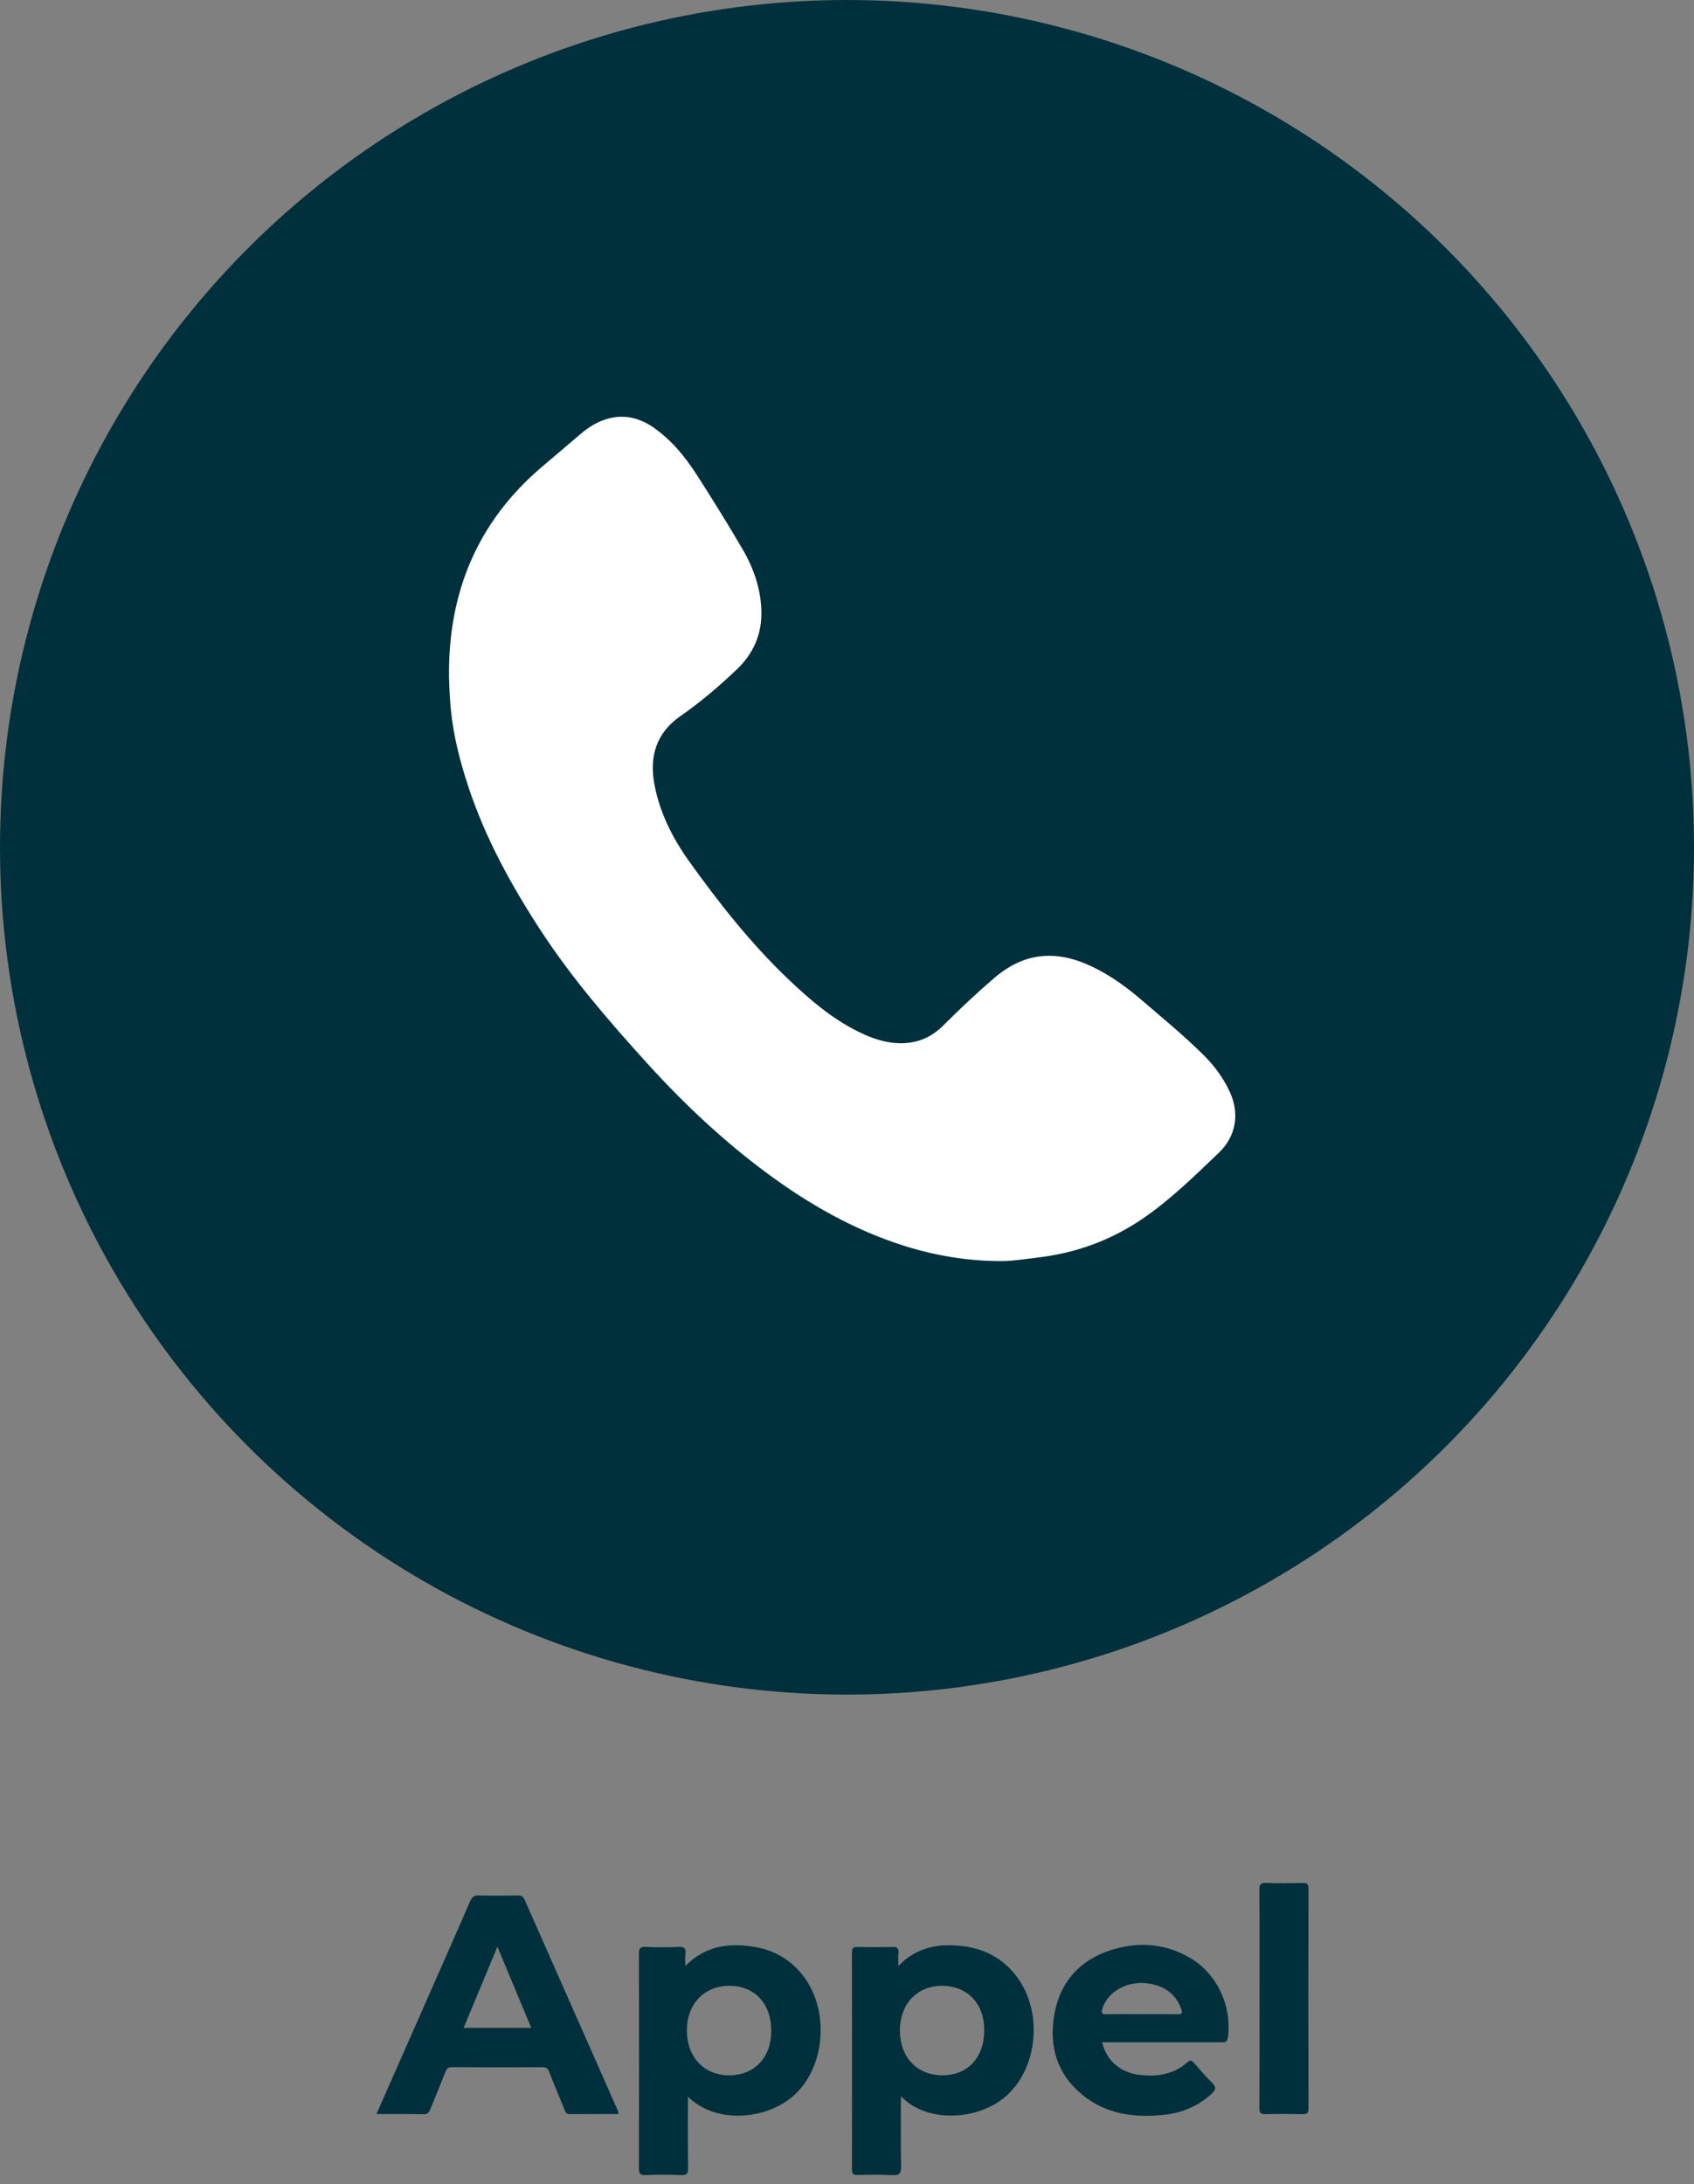 <svg width="45" height="58" viewBox="0 0 45 58" fill="none" xmlns="http://www.w3.org/2000/svg">
<rect x="0" y="0" width="45" height="58" fill="#808080" stroke="none"/>
<circle cx="22.5" cy="22.5" r="22.5" fill="#00303C"/>
<path d="M11.928 17.965C11.936 18.259 11.947 18.55 11.976 18.84C12.044 19.546 12.223 20.228 12.444 20.899C12.896 22.264 13.581 23.51 14.363 24.708C15.197 25.984 16.188 27.131 17.209 28.255C18.178 29.321 19.224 30.304 20.383 31.16C21.493 31.98 22.681 32.658 24.004 33.078C24.849 33.346 25.713 33.489 26.602 33.488C26.926 33.487 27.242 33.431 27.562 33.394C28.57 33.278 29.5 32.941 30.339 32.372C31.087 31.864 31.73 31.23 32.381 30.608C32.827 30.181 32.932 29.59 32.682 29.025C32.512 28.641 32.265 28.307 31.968 28.013C31.444 27.493 30.872 27.025 30.313 26.545C29.956 26.238 29.577 25.962 29.159 25.743C28.773 25.542 28.372 25.396 27.931 25.382C27.339 25.364 26.848 25.597 26.408 25.974C25.939 26.376 25.49 26.799 25.053 27.236C24.747 27.543 24.374 27.703 23.936 27.703C23.525 27.703 23.15 27.57 22.791 27.391C22.087 27.042 21.498 26.534 20.936 25.998C19.952 25.059 19.111 23.995 18.321 22.893C17.877 22.275 17.532 21.601 17.387 20.846C17.244 20.102 17.424 19.467 18.075 19.016C18.61 18.646 19.101 18.223 19.572 17.777C20.02 17.352 20.247 16.826 20.225 16.204C20.205 15.622 20.02 15.089 19.728 14.588C19.337 13.918 18.927 13.259 18.508 12.607C18.199 12.127 17.841 11.69 17.369 11.359C17.016 11.112 16.63 11.004 16.202 11.104C15.896 11.176 15.638 11.338 15.403 11.541C15.07 11.827 14.735 12.109 14.401 12.393C12.682 13.853 11.904 15.732 11.928 17.965Z" fill="white"/>
<path d="M18.274 55.677C18.274 56.334 18.27 56.954 18.278 57.575C18.279 57.717 18.247 57.765 18.1 57.76C17.786 57.748 17.471 57.745 17.158 57.76C16.994 57.768 16.972 57.708 16.972 57.562C16.977 55.67 16.977 53.779 16.973 51.888C16.972 51.75 16.996 51.693 17.148 51.7C17.441 51.713 17.735 51.712 18.028 51.7C18.169 51.695 18.227 51.729 18.208 51.879C18.196 51.972 18.206 52.068 18.206 52.205C18.761 51.647 19.416 51.582 20.104 51.711C20.609 51.806 21.032 52.066 21.347 52.483C22.025 53.379 21.928 54.819 21.154 55.583C20.44 56.288 19.041 56.435 18.274 55.677ZM19.377 52.733C18.704 52.732 18.242 53.221 18.247 53.927C18.252 54.631 18.705 55.109 19.366 55.11C20.037 55.111 20.486 54.641 20.488 53.937C20.49 53.208 20.052 52.735 19.377 52.733Z" fill="#00303C"/>
<path d="M23.932 55.664C23.932 56.315 23.924 56.921 23.937 57.525C23.941 57.715 23.892 57.771 23.704 57.761C23.398 57.744 23.09 57.751 22.783 57.758C22.67 57.761 22.631 57.732 22.631 57.611C22.635 55.692 22.635 53.773 22.63 51.854C22.63 51.714 22.684 51.699 22.798 51.702C23.098 51.708 23.399 51.711 23.699 51.701C23.833 51.696 23.882 51.735 23.866 51.871C23.855 51.966 23.864 52.063 23.864 52.208C24.354 51.696 24.947 51.603 25.573 51.679C26.212 51.756 26.736 52.058 27.094 52.612C27.705 53.557 27.528 54.958 26.727 55.661C25.968 56.328 24.599 56.377 23.932 55.664ZM25.039 55.11C25.713 55.108 26.149 54.633 26.146 53.902C26.144 53.2 25.693 52.732 25.02 52.733C24.361 52.735 23.906 53.219 23.905 53.921C23.904 54.629 24.364 55.112 25.039 55.11Z" fill="#00303C"/>
<path d="M10 56.139C10.432 55.158 10.85 54.21 11.269 53.262C11.676 52.338 12.087 51.415 12.488 50.489C12.54 50.367 12.601 50.329 12.728 50.333C13.069 50.342 13.411 50.339 13.753 50.334C13.846 50.332 13.897 50.358 13.937 50.449C14.764 52.322 15.593 54.194 16.421 56.067C16.428 56.084 16.425 56.106 16.429 56.139C15.995 56.139 15.566 56.136 15.137 56.142C15.033 56.143 15.019 56.078 14.99 56.006C14.856 55.675 14.716 55.346 14.586 55.013C14.55 54.923 14.503 54.893 14.407 54.894C13.608 54.898 12.809 54.898 12.009 54.893C11.91 54.893 11.868 54.928 11.832 55.019C11.703 55.352 11.563 55.681 11.43 56.013C11.397 56.095 11.363 56.145 11.258 56.143C10.848 56.135 10.438 56.139 10 56.139ZM14.112 53.85C13.812 53.132 13.52 52.43 13.213 51.695C12.906 52.433 12.614 53.134 12.316 53.85C12.925 53.85 13.507 53.85 14.112 53.85Z" fill="#00303C"/>
<path d="M29.277 54.233C29.391 54.711 29.747 55.032 30.253 55.096C30.72 55.155 31.168 55.095 31.541 54.766C31.616 54.7 31.654 54.706 31.716 54.778C31.868 54.955 32.02 55.134 32.187 55.295C32.31 55.413 32.309 55.486 32.182 55.603C31.818 55.936 31.389 56.111 30.909 56.161C30.133 56.242 29.389 56.144 28.759 55.634C28.076 55.081 27.858 54.332 28.009 53.485C28.161 52.633 28.677 52.059 29.489 51.792C30.213 51.554 30.932 51.599 31.605 51.987C32.327 52.404 32.727 53.264 32.62 54.098C32.601 54.245 32.526 54.233 32.429 54.233C31.459 54.232 30.488 54.233 29.518 54.233C29.443 54.233 29.368 54.233 29.277 54.233ZM30.315 53.486C30.636 53.486 30.957 53.483 31.278 53.488C31.395 53.49 31.419 53.461 31.378 53.348C31.234 52.95 30.939 52.747 30.542 52.677C29.982 52.578 29.436 52.866 29.287 53.331C29.253 53.439 29.254 53.493 29.393 53.489C29.7 53.48 30.008 53.486 30.315 53.486Z" fill="#00303C"/>
<path d="M33.458 53.05C33.458 52.097 33.462 51.144 33.454 50.191C33.452 50.032 33.497 49.995 33.647 50.001C33.968 50.013 34.289 50.009 34.61 50.002C34.726 49.999 34.759 50.035 34.759 50.152C34.755 52.099 34.755 54.047 34.759 55.994C34.759 56.114 34.721 56.144 34.608 56.142C34.28 56.135 33.952 56.133 33.625 56.142C33.49 56.147 33.454 56.107 33.455 55.971C33.46 54.997 33.458 54.024 33.458 53.05Z" fill="#00303C"/>
</svg>
